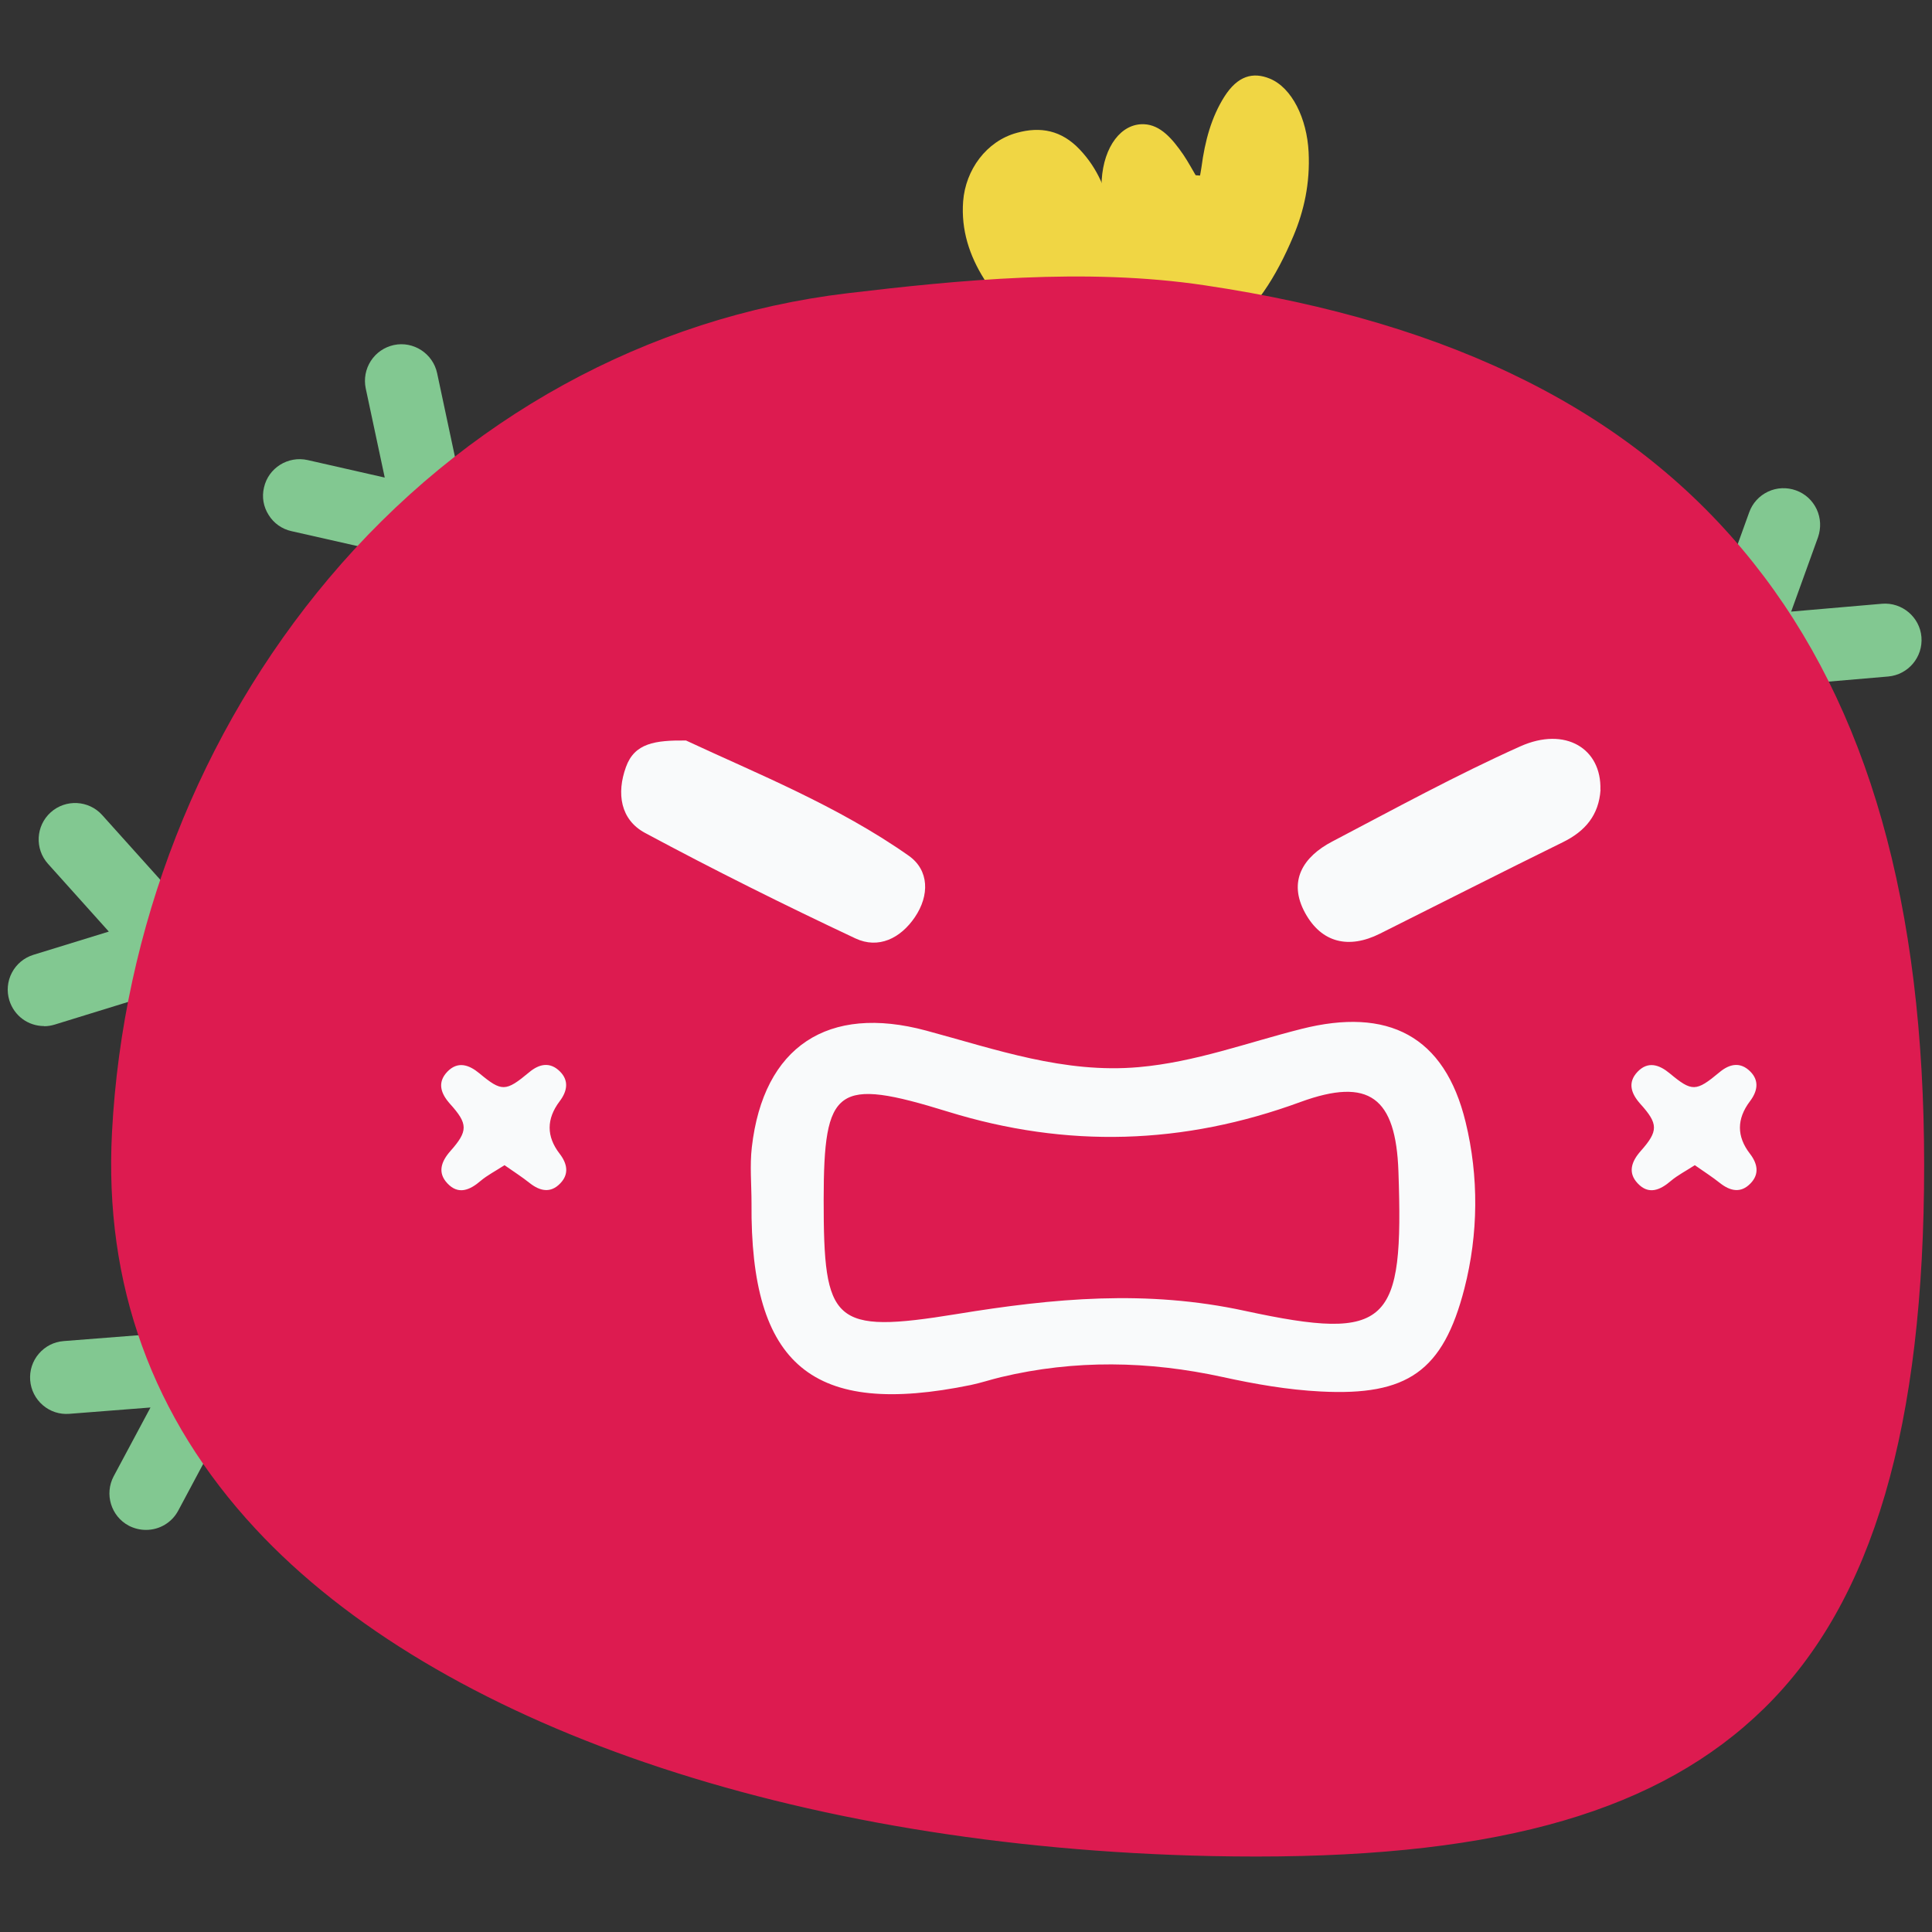 <?xml version="1.0" encoding="UTF-8"?><svg id="Angry" xmlns="http://www.w3.org/2000/svg" viewBox="0 0 128 128"><rect x="0" y="0" width="128" height="128" fill="#333333" stroke="none"/><defs><style>.cls-1{fill:#f0d644;}.cls-2{fill:#dd1b50;}.cls-3{fill:#82c891;}.cls-4{fill:#f9fafb;}</style></defs><g><g><path class="cls-3" d="M113.48,44.49l3.65-10.1c.21-.57,.84-.87,1.41-.66,.57,.21,.87,.84,.66,1.41l-2.48,6.86,8.06-.69c.6-.05,1.14,.4,1.19,1,.05,.61-.4,1.14-1,1.19l-11.49,.99Z"/><path class="cls-3" d="M111.55,45.97l4.34-12.03c.22-.61,.66-1.09,1.25-1.37,.58-.27,1.24-.3,1.85-.08s1.09,.66,1.37,1.25c.27,.58,.3,1.24,.09,1.85l-1.78,4.93,6.02-.52c1.32-.11,2.5,.88,2.61,2.2,.11,1.33-.87,2.5-2.2,2.62l-13.54,1.16Z"/></g><g><path class="cls-3" d="M9.66,100.04c-.18,0-.35-.04-.52-.13-.54-.29-.74-.95-.45-1.49l3.57-6.68-7.78,.61c-.6,.05-1.14-.41-1.19-1.01-.05-.61,.41-1.14,1.01-1.19l11.79-.92-5.46,10.23c-.2,.37-.58,.58-.97,.58Z"/><path class="cls-3" d="M9.66,101.36c-.39,0-.78-.1-1.13-.28-1.18-.63-1.62-2.1-1-3.27l2.44-4.56-5.38,.42c-.64,.05-1.26-.15-1.75-.57-.49-.42-.79-1.01-.84-1.65-.05-.64,.15-1.27,.57-1.76,.42-.49,1-.79,1.65-.84l14.18-1.11-6.59,12.34c-.42,.79-1.24,1.28-2.13,1.28Zm-5.29-10.31h0Z"/></g><g><path class="cls-3" d="M30.07,36.28l-10.47-2.37c-.59-.13-.97-.72-.83-1.32,.13-.59,.73-.97,1.32-.83l7.11,1.61-1.68-7.91c-.13-.6,.25-1.18,.85-1.31,.6-.12,1.18,.25,1.31,.85l2.4,11.28Z"/><path class="cls-3" d="M31.78,38.01l-12.47-2.82c-.63-.14-1.17-.52-1.51-1.07-.35-.55-.46-1.19-.31-1.82,.29-1.3,1.59-2.11,2.89-1.82l5.11,1.16-1.26-5.91c-.13-.63-.01-1.28,.34-1.82,.35-.54,.89-.91,1.52-1.05,1.3-.28,2.59,.56,2.87,1.86l2.83,13.29Z"/></g><g><path class="cls-3" d="M2.93,66.66c-.47,0-.91-.3-1.05-.78-.18-.58,.15-1.2,.73-1.38l6.97-2.15-5.4-6.02c-.41-.45-.37-1.15,.08-1.56,.45-.41,1.15-.37,1.56,.08l7.71,8.58-10.26,3.17c-.11,.03-.22,.05-.33,.05Z"/><path class="cls-3" d="M2.93,67.98c-1.07,0-1.99-.68-2.31-1.7-.19-.62-.13-1.27,.17-1.84,.3-.57,.81-.99,1.42-1.18l5-1.54-4.03-4.49c-.89-.99-.81-2.52,.18-3.41,.99-.89,2.52-.81,3.41,.18l9.08,10.11-12.22,3.77c-.23,.07-.47,.11-.71,.11Z"/></g></g><g><path class="cls-1" d="M73.85,15.11c.56-.63,.97-1.16,1.45-1.62,1.01-.99,2.11-1.84,3.62-1.88,2.08-.06,3.69,1.37,3.88,3.44,.29,3.12-1.03,5.47-3.43,7.34-1.76,1.38-3.8,2.02-5.95,2.33-.59,.08-1.27-.05-1.82-.3-2.79-1.24-4.79-3.38-6.39-5.92-.99-1.57-1.54-3.27-1.4-5.16,.16-2.09,1.54-3.99,3.56-4.54,1.56-.43,2.95-.18,4.17,1.11,1.19,1.26,1.78,2.72,2.1,4.36,.04,.22,.11,.43,.22,.84Z"/><path class="cls-1" d="M79.44,11.99c-.41-.68-.7-1.24-1.04-1.74-.73-1.06-1.52-1.98-2.61-2.02-1.5-.06-2.66,1.47-2.8,3.69-.21,3.35,.74,5.87,2.47,7.89,1.27,1.48,2.74,2.17,4.3,2.51,.42,.09,.92-.06,1.32-.32,2.02-1.34,3.46-3.63,4.61-6.36,.71-1.68,1.11-3.51,1.01-5.55-.11-2.25-1.11-4.28-2.57-4.88-1.12-.46-2.13-.19-3.01,1.19-.86,1.36-1.29,2.93-1.52,4.68-.03,.23-.08,.46-.16,.9Z"/></g><g><path class="cls-2" d="M126.17,77.18c0,34.74-13.2,45.16-45.86,44.47-33.09-.7-73.3-13.49-71.56-46.55,1.4-26.61,20.25-51.09,47.55-54.35,7.6-.91,15.71-1.67,23.31-.54,32.65,4.86,46.55,23.87,46.55,56.97Z"/><path class="cls-2" d="M83.25,123c-.97,0-1.96-.01-2.97-.03-27.61-.59-51.29-8.69-63.35-21.68-6.84-7.36-10.04-16.2-9.51-26.27,.71-13.52,5.82-26.56,14.37-36.71,8.93-10.6,21.12-17.3,34.34-18.88,7.31-.87,15.78-1.71,23.67-.53,16.59,2.47,28.49,8.48,36.36,18.38,7.62,9.57,11.32,22.62,11.32,39.9s-3.37,28.93-10.61,36.01c-6.89,6.74-17.33,9.81-33.63,9.81Zm-11.95-102.04c-5.09,0-10.2,.54-14.84,1.09-25.42,3.04-44.93,25.37-46.39,53.11-.49,9.32,2.47,17.51,8.8,24.33,11.58,12.47,34.56,20.26,61.47,20.83,17.25,.36,27.95-2.42,34.69-9.02,6.69-6.55,9.81-17.4,9.81-34.12,0-33.36-14.43-51.05-45.42-55.66-2.65-.39-5.38-.55-8.12-.55Z"/></g><path class="cls-4" d="M33.42,77.2c-.6,.39-1.13,.66-1.57,1.03-.72,.62-1.48,.95-2.21,.17-.67-.71-.41-1.45,.2-2.14,1.18-1.33,1.17-1.8-.02-3.12-.61-.68-.87-1.41-.19-2.13,.69-.72,1.43-.48,2.13,.1,1.48,1.23,1.74,1.23,3.3-.07,.68-.57,1.39-.7,2.04-.05,.61,.61,.48,1.31-.02,1.97q-1.33,1.76,0,3.48c.5,.65,.64,1.34,.04,1.96-.65,.68-1.36,.51-2.04-.03-.49-.39-1.02-.73-1.65-1.17Z"/><path class="cls-4" d="M112.28,77.2c-.6,.39-1.13,.66-1.57,1.03-.72,.62-1.48,.95-2.21,.17-.67-.71-.41-1.45,.2-2.14,1.18-1.33,1.17-1.8-.02-3.12-.61-.68-.87-1.41-.19-2.13,.69-.72,1.43-.48,2.13,.1,1.48,1.23,1.74,1.23,3.3-.07,.68-.57,1.39-.7,2.04-.05,.61,.61,.48,1.31-.02,1.97q-1.33,1.76,0,3.48c.5,.65,.64,1.34,.04,1.96-.65,.68-1.36,.51-2.04-.03-.49-.39-1.02-.73-1.65-1.17Z"/><path class="cls-4" d="M49.79,79.71c0-1.24-.12-2.48,.02-3.7,.77-6.7,5.06-9.48,11.55-7.73,4.61,1.24,9.14,2.86,14.09,2.42,3.74-.33,7.2-1.63,10.77-2.53,5.73-1.45,9.49,.44,10.88,6.17,.88,3.61,.85,7.41-.08,11.03-1.41,5.48-3.78,7.12-9.52,6.82-2.18-.11-4.36-.49-6.5-.96-4.91-1.07-9.79-1.16-14.69,.01-.67,.16-1.32,.38-1.99,.52-10.48,2.15-14.62-1.27-14.53-12.05Zm4.78-.23c0,8.18,.57,8.92,8.81,7.58,6.42-1.05,12.58-1.63,19.11-.21,9.59,2.07,10.51,.89,10.16-9.23-.17-4.92-1.94-6.27-6.49-4.61-7.74,2.84-15.47,3.08-23.36,.64-7.41-2.29-8.22-1.65-8.23,5.84Z"/><path class="cls-4" d="M45.45,49.06c4.69,2.19,10.04,4.32,14.75,7.63,1.37,.96,1.39,2.64,.41,4.08-.95,1.4-2.41,2.12-3.94,1.4-4.7-2.21-9.36-4.53-13.94-6.99-1.63-.88-1.89-2.62-1.26-4.36,.57-1.59,1.93-1.78,3.97-1.76Z"/><path class="cls-4" d="M106.04,52.32c-.11,1.68-1.01,2.75-2.5,3.48-4.05,1.99-8.08,4.04-12.12,6.06-2.06,1.03-3.86,.61-4.95-1.37-1.16-2.11-.14-3.73,1.8-4.74,4.12-2.16,8.21-4.4,12.45-6.3,2.99-1.34,5.4,.15,5.31,2.88Z"/></svg>